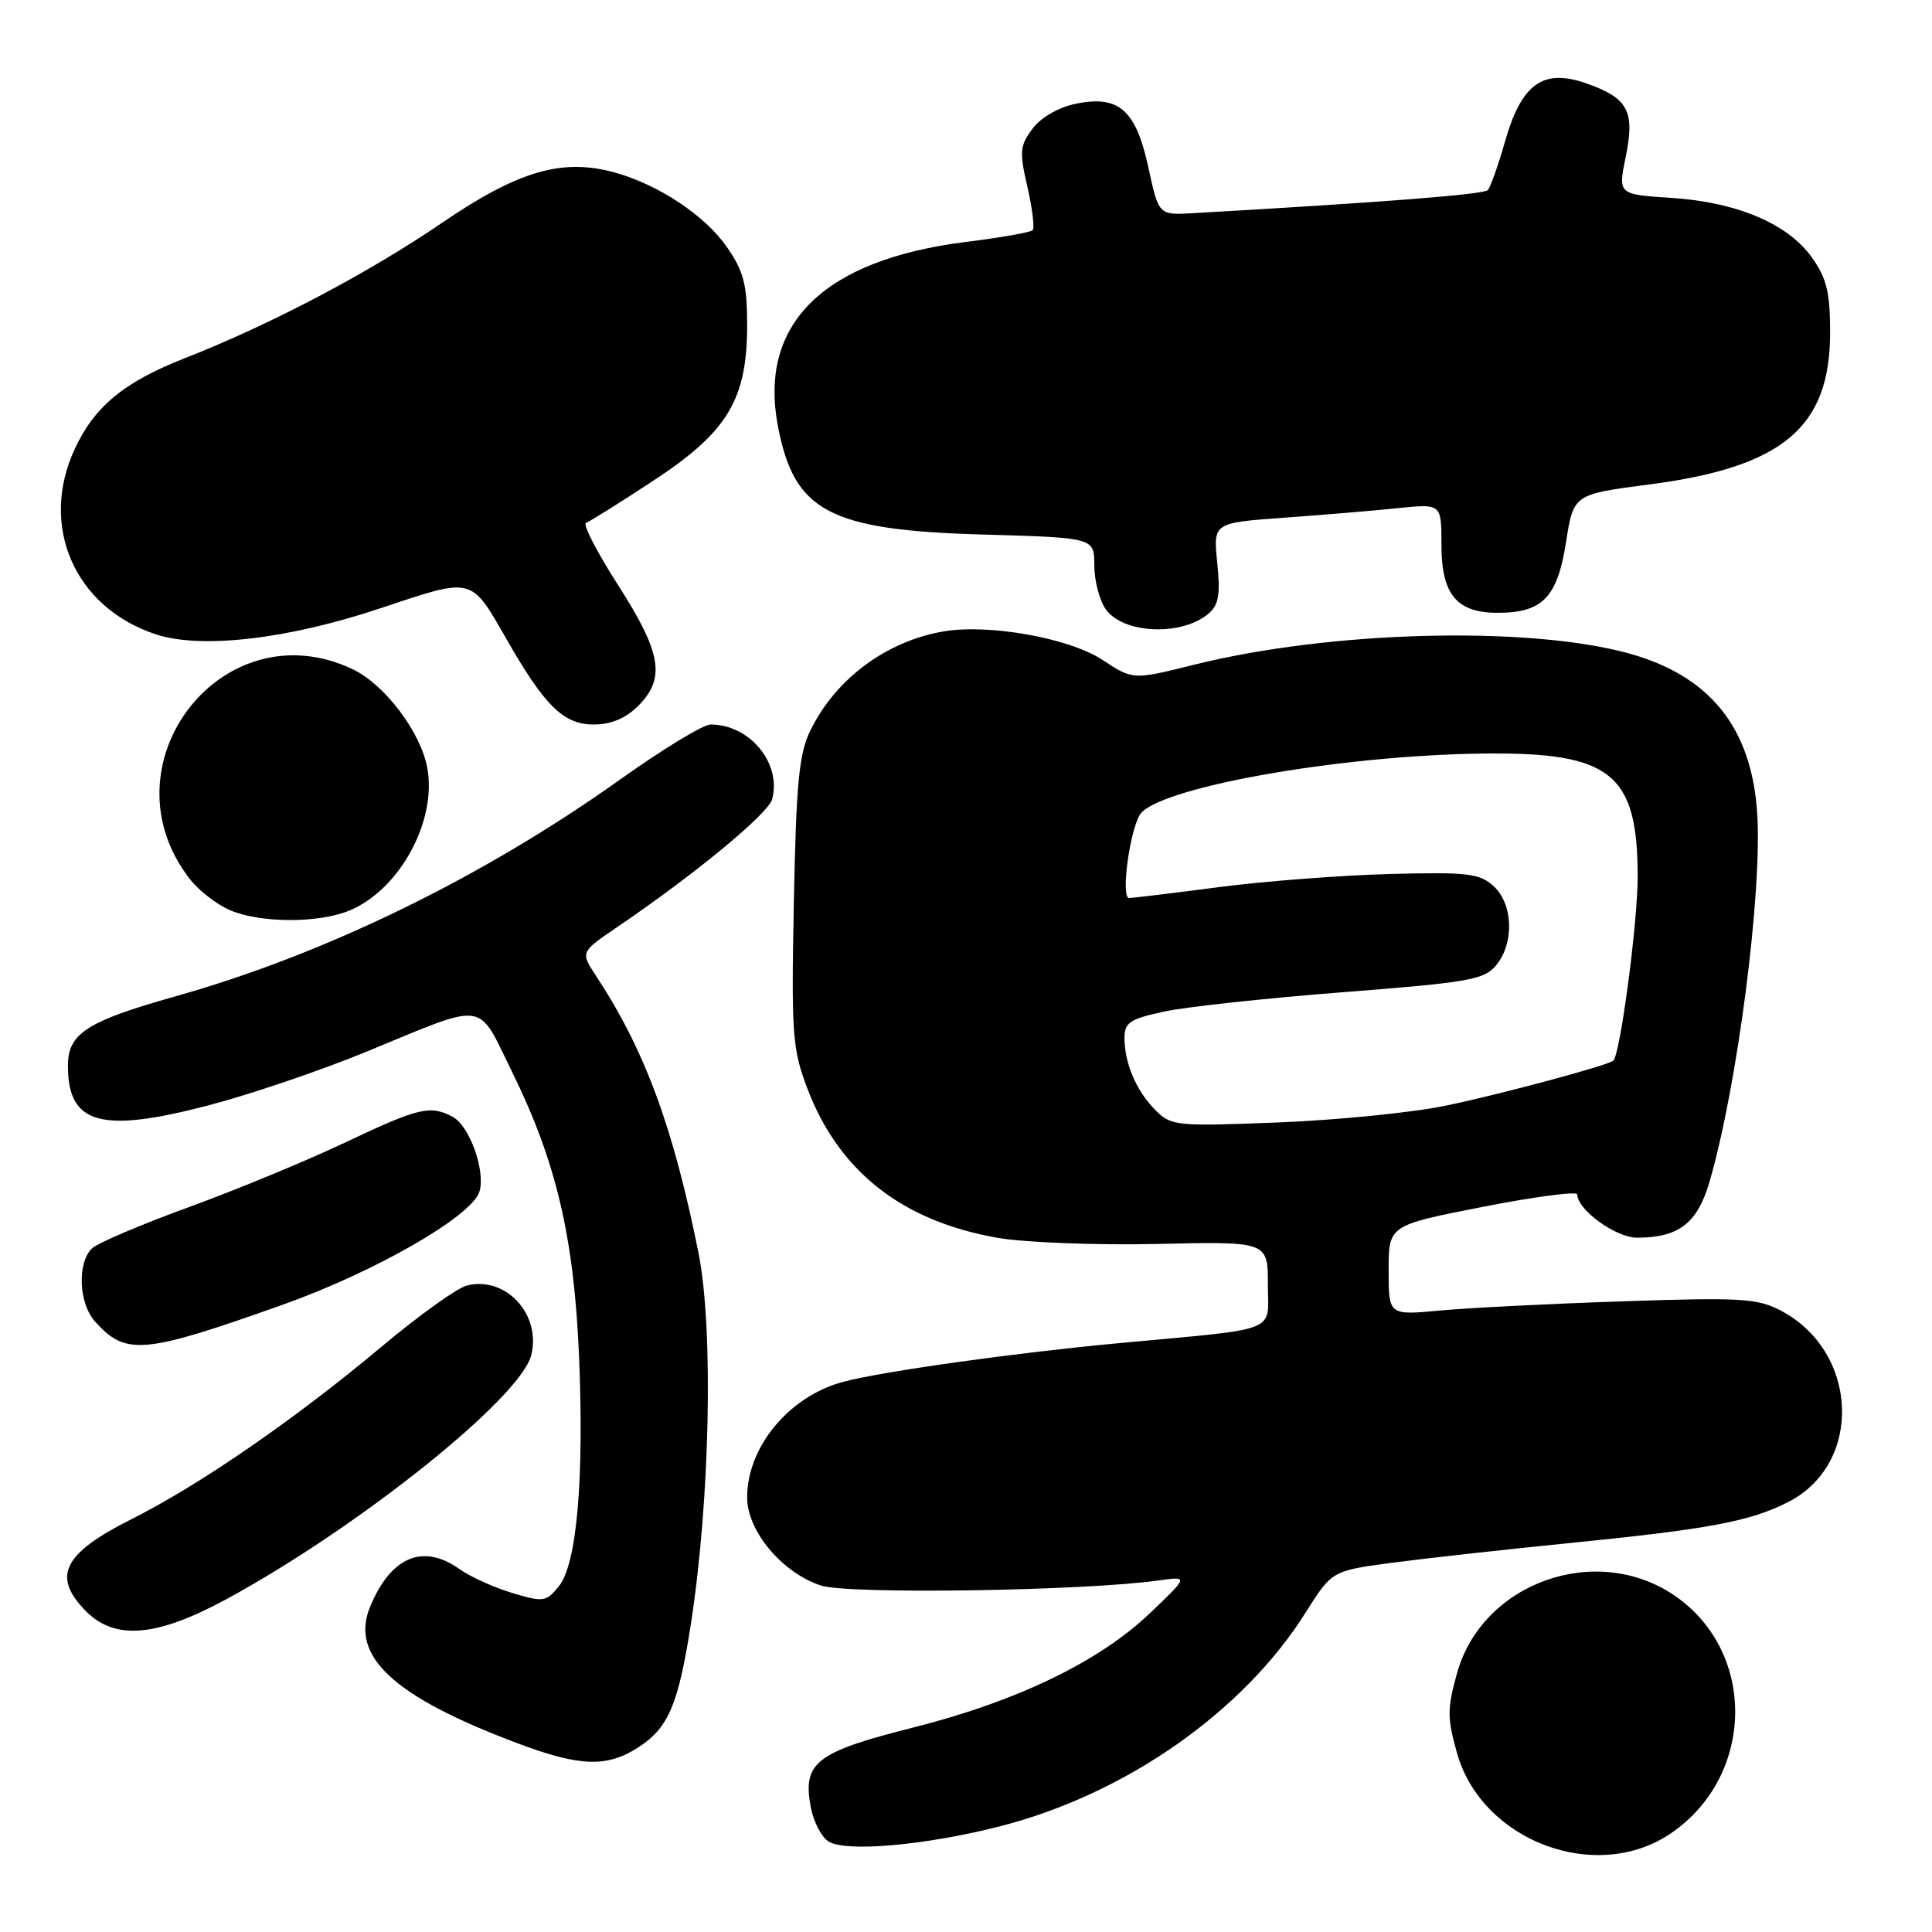 <?xml version="1.0" encoding="UTF-8" standalone="no"?>
<!DOCTYPE svg PUBLIC "-//W3C//DTD SVG 1.1//EN" "http://www.w3.org/Graphics/SVG/1.1/DTD/svg11.dtd" >
<svg xmlns="http://www.w3.org/2000/svg" xmlns:xlink="http://www.w3.org/1999/xlink" version="1.1" viewBox="0 0 256 256">
 <g >
 <path fill="currentColor"
d=" M 221.44 242.90 C 232.51 235.32 232.79 218.98 221.99 211.49 C 211.59 204.29 196.41 209.66 193.06 221.72 C 191.76 226.42 191.75 227.57 193.04 232.22 C 196.30 243.96 211.53 249.69 221.44 242.90 Z  M 132.48 242.00 C 149.10 237.76 164.72 226.84 172.99 213.69 C 176.49 208.14 176.49 208.14 184.49 207.07 C 188.90 206.49 199.31 205.33 207.64 204.50 C 226.45 202.62 231.89 201.61 236.96 199.02 C 246.89 193.95 246.32 179.11 235.98 173.67 C 232.85 172.03 230.73 171.90 215.07 172.43 C 205.48 172.75 194.57 173.30 190.82 173.65 C 184.00 174.29 184.00 174.29 184.00 168.32 C 184.00 162.36 184.00 162.36 196.50 159.91 C 203.38 158.56 209.00 157.82 209.00 158.27 C 209.00 160.30 214.10 164.00 216.91 164.00 C 222.45 164.00 224.92 162.09 226.53 156.56 C 230.21 143.89 233.51 118.38 232.84 107.80 C 232.11 96.33 226.48 89.41 215.50 86.49 C 202.04 82.91 176.15 83.62 158.31 88.06 C 150.11 90.10 150.11 90.10 146.12 87.46 C 141.72 84.55 131.04 82.63 125.00 83.67 C 117.42 84.97 110.71 89.97 107.38 96.79 C 105.87 99.87 105.50 103.72 105.19 119.50 C 104.85 136.90 104.99 138.97 106.92 144.08 C 111.09 155.18 119.50 161.81 132.21 164.02 C 135.78 164.64 145.29 165.01 153.35 164.83 C 168.00 164.50 168.00 164.50 168.00 170.19 C 168.00 176.72 169.96 175.95 148.00 178.00 C 134.41 179.27 117.00 181.71 111.80 183.08 C 104.60 184.97 99.00 191.68 99.00 198.42 C 99.00 202.87 103.62 208.39 108.77 210.09 C 112.37 211.28 143.63 210.81 153.50 209.42 C 157.50 208.86 157.50 208.86 152.38 213.75 C 145.62 220.20 134.71 225.46 120.84 228.95 C 108.11 232.16 106.32 233.57 107.43 239.46 C 107.79 241.38 108.85 243.42 109.79 244.01 C 112.10 245.45 122.69 244.51 132.48 242.00 Z  M 84.68 231.47 C 88.55 228.94 89.87 225.85 91.50 215.48 C 94.08 199.05 94.57 176.07 92.55 166.00 C 89.22 149.36 85.42 139.09 78.99 129.33 C 76.91 126.16 76.91 126.16 81.70 122.90 C 92.03 115.89 101.81 107.82 102.32 105.89 C 103.57 101.11 99.34 96.00 94.15 96.00 C 93.18 96.00 87.79 99.28 82.18 103.28 C 64.00 116.24 42.99 126.48 23.18 132.04 C 11.50 135.33 9.00 136.94 9.00 141.22 C 9.00 148.96 13.32 150.19 27.50 146.50 C 33.00 145.07 42.45 141.87 48.50 139.38 C 64.78 132.68 63.14 132.45 67.91 142.15 C 73.70 153.93 76.05 163.95 76.72 179.57 C 77.41 196.04 76.44 207.24 74.05 210.19 C 72.37 212.26 72.00 212.32 67.88 211.08 C 65.47 210.36 62.31 208.93 60.85 207.89 C 56.05 204.48 51.78 206.28 49.05 212.88 C 46.33 219.44 52.09 224.79 68.54 230.98 C 76.87 234.12 80.48 234.23 84.68 231.47 Z  M 30.00 211.90 C 47.61 202.33 68.97 185.23 70.39 179.57 C 71.75 174.15 66.98 169.01 61.82 170.35 C 60.55 170.68 55.45 174.34 50.50 178.49 C 39.07 188.07 26.49 196.75 17.38 201.32 C 8.30 205.88 6.83 208.92 11.45 213.55 C 15.29 217.38 20.82 216.88 30.00 211.90 Z  M 37.33 172.93 C 49.60 168.58 62.49 161.19 63.52 157.92 C 64.38 155.22 62.23 149.19 59.99 147.99 C 57.01 146.40 55.50 146.76 45.75 151.38 C 40.66 153.80 31.32 157.65 25.00 159.96 C 18.68 162.26 12.91 164.72 12.19 165.42 C 10.20 167.35 10.43 172.71 12.60 175.12 C 16.67 179.65 18.97 179.45 37.33 172.93 Z  M 46.33 120.64 C 52.98 117.86 57.93 108.75 56.61 101.71 C 55.71 96.95 50.96 90.68 46.72 88.67 C 29.46 80.48 13.32 101.42 25.22 116.56 C 26.38 118.03 28.72 119.84 30.42 120.58 C 34.44 122.33 42.21 122.36 46.33 120.64 Z  M 84.55 93.55 C 88.22 89.87 87.67 86.54 81.90 77.53 C 79.09 73.15 77.18 69.44 77.65 69.28 C 78.12 69.12 82.10 66.63 86.50 63.74 C 96.41 57.25 99.00 52.97 99.00 43.09 C 99.00 37.69 98.55 35.96 96.32 32.74 C 93.42 28.55 87.26 24.46 81.43 22.85 C 74.50 20.94 68.67 22.64 58.64 29.48 C 48.84 36.17 35.89 42.99 24.50 47.46 C 16.43 50.62 12.51 53.86 9.90 59.50 C 5.17 69.71 9.89 80.50 20.64 84.05 C 26.65 86.03 38.16 84.70 50.43 80.59 C 62.75 76.47 62.35 76.37 67.09 84.65 C 72.16 93.52 74.68 96.00 78.63 96.00 C 80.97 96.00 82.89 95.20 84.55 93.55 Z  M 160.17 81.28 C 161.49 80.14 161.72 78.72 161.29 74.56 C 160.75 69.28 160.75 69.28 170.12 68.60 C 175.28 68.23 182.09 67.66 185.25 67.33 C 191.00 66.74 191.00 66.74 191.00 72.22 C 191.00 78.78 193.02 81.20 198.47 81.20 C 204.38 81.20 206.36 79.16 207.50 71.88 C 208.50 65.50 208.50 65.50 218.50 64.20 C 236.23 61.90 242.50 56.64 242.50 44.07 C 242.50 38.74 242.04 36.86 240.09 34.12 C 236.90 29.64 230.15 26.78 221.45 26.22 C 214.40 25.76 214.40 25.76 215.41 20.82 C 216.66 14.73 215.75 13.01 210.26 11.07 C 204.48 9.02 201.61 11.06 199.42 18.76 C 198.52 21.92 197.49 24.81 197.14 25.19 C 196.61 25.77 183.11 26.82 158.02 28.25 C 153.53 28.50 153.53 28.50 152.17 22.21 C 150.51 14.54 148.25 12.56 142.49 13.76 C 140.23 14.23 137.91 15.58 136.81 17.06 C 135.13 19.30 135.06 20.11 136.14 24.78 C 136.80 27.65 137.11 30.22 136.83 30.50 C 136.55 30.79 132.56 31.49 127.97 32.06 C 109.17 34.42 100.53 42.85 103.06 56.37 C 105.20 67.78 109.83 70.25 130.25 70.83 C 145.00 71.25 145.00 71.25 145.00 74.90 C 145.00 76.91 145.68 79.53 146.51 80.72 C 148.82 84.01 156.63 84.33 160.17 81.28 Z  M 153.10 147.10 C 150.58 144.58 149.00 140.89 149.00 137.52 C 149.00 135.49 149.73 135.01 154.25 134.04 C 157.14 133.41 167.82 132.26 178.00 131.47 C 194.69 130.17 196.67 129.82 198.25 127.90 C 200.68 124.96 200.50 119.76 197.89 117.40 C 196.03 115.72 194.45 115.54 184.14 115.81 C 177.74 115.98 167.55 116.76 161.50 117.55 C 155.45 118.34 150.10 118.99 149.61 118.99 C 148.54 119.00 149.58 110.66 150.98 108.05 C 152.89 104.46 177.22 100.08 196.52 99.85 C 213.48 99.64 217.00 102.46 217.00 116.20 C 217.00 122.29 214.69 139.70 213.77 140.54 C 213.08 141.17 198.69 145.04 191.50 146.52 C 187.10 147.43 177.15 148.42 169.39 148.73 C 155.85 149.26 155.20 149.20 153.10 147.10 Z "/>
</g>
</svg>